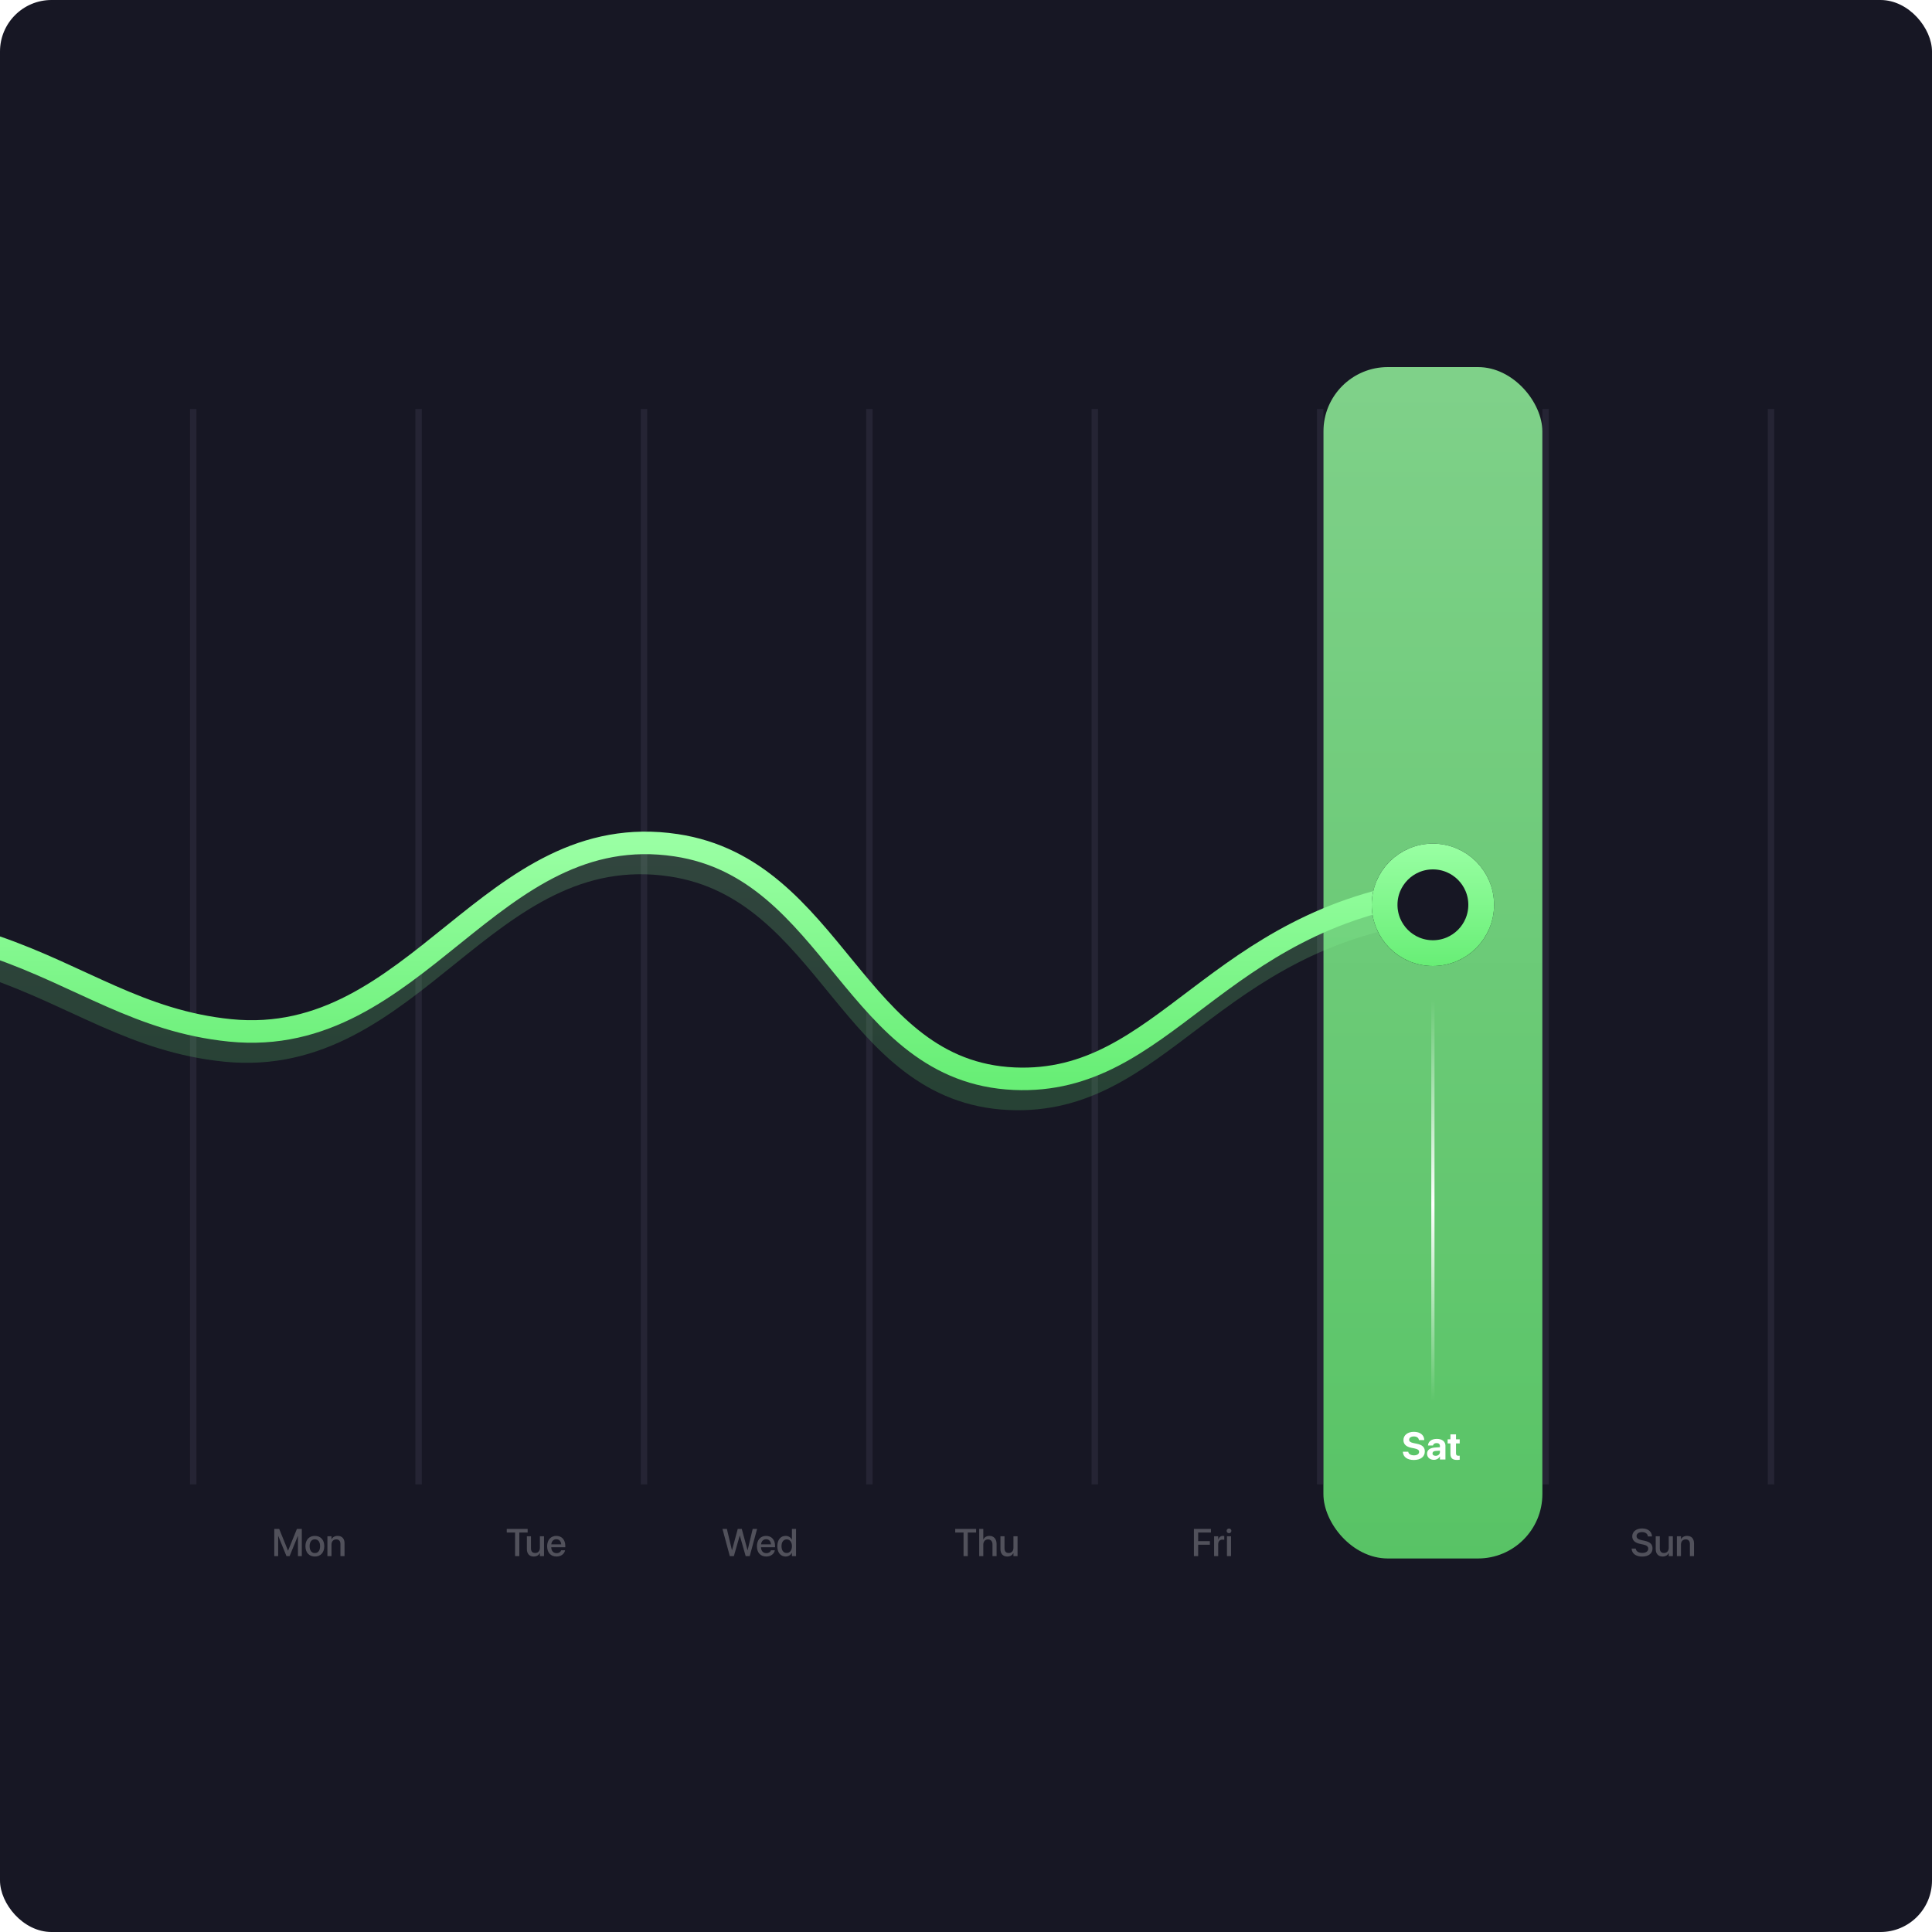 <svg width="600" height="600" viewBox="0 0 600 600" fill="none" xmlns="http://www.w3.org/2000/svg" xmlns:xlink="http://www.w3.org/1999/xlink">
	<desc>
			Created with Pixso.
	</desc>
	<rect id="Chart 15" rx="16" width="600" height="600" fill="#171724"/>
	<g clip-path="url(#clip15_79)">
		<g opacity="0.8">
			<rect id="Rectangle 156" x="411" y="114" rx="20" width="68" height="370" fill="url(#paint_linear_17_75_0)"/>
		</g>
		<g opacity="0.3">
			<path id="Vector 12" d="M60 127L60 461" stroke="#454459" stroke-width="2"/>
		</g>
		<g opacity="0.3">
			<path id="Vector 13" d="M130 127L130 461" stroke="#454459" stroke-width="2"/>
		</g>
		<g opacity="0.3">
			<path id="Vector 16" d="M340 127L340 461" stroke="#454459" stroke-width="2"/>
		</g>
		<g opacity="0.3">
			<path id="Vector 14" d="M200 127L200 461" stroke="#454459" stroke-width="2"/>
		</g>
		<g opacity="0.3">
			<path id="Vector 17" d="M410 127L410 461" stroke="#454459" stroke-width="2"/>
		</g>
		<g opacity="0.3">
			<path id="Vector 15" d="M270 127L270 461" stroke="#454459" stroke-width="2"/>
		</g>
		<g opacity="0.3">
			<path id="Vector 18" d="M480 127L480 461" stroke="#454459" stroke-width="2"/>
		</g>
		<g opacity="0.3">
			<path id="Vector 19" d="M550 127L550 461" stroke="#454459" stroke-width="2"/>
		</g>
		<g opacity="0.2" filter="url(#filter_44_2_dd)">
			<path id="Vector 20" d="M-3 300.232C23.751 309.409 41.859 323.415 70 326.232C128.272 332.065 150.588 260.022 208.5 268.732C257.776 276.142 263.717 339.055 313.5 341.232C360.355 343.28 375.5 291.732 444 282.732" stroke="url(#paint_linear_44_2_0)" stroke-width="7"/>
		</g>
		<path id="Vector 11" d="M-1.5 294C25.251 303.177 43.359 317.183 71.5 320C129.772 325.833 152.088 253.79 210 262.5C259.276 269.911 265.217 332.823 315 335C361.855 337.048 377 285.5 445.5 276.5" stroke="url(#paint_linear_17_65_0)" stroke-width="7"/>
		<g filter="url(#filter_17_66_dd)">
			<circle id="Ellipse 43" cx="445" cy="276" r="19" fill="#171724"/>
			<circle id="Ellipse 43" cx="445" cy="276" r="15" stroke="url(#paint_linear_17_66_0)" stroke-width="8"/>
		</g>
		<g opacity="0.5">
			<path id="Mon" opacity="0.5" d="M86.379 483.266L85.184 483.266L85.184 474.811L86.701 474.811L89.438 481.561L89.473 481.561L92.215 474.811L93.727 474.811L93.727 483.266L92.531 483.266L92.531 477.025L92.49 477.025L89.941 483.266L88.969 483.266L86.42 477.025L86.379 477.025L86.379 483.266ZM100.705 480.184C100.705 482.17 99.545 483.389 97.781 483.389C96.012 483.389 94.857 482.164 94.857 480.184L94.857 480.172C94.857 478.203 96.023 476.984 97.775 476.984C99.533 476.984 100.705 478.197 100.705 480.172L100.705 480.184ZM102.949 483.266L101.684 483.266L101.684 477.102L102.949 477.102L102.949 478.033L102.979 478.033C103.301 477.406 103.934 476.984 104.865 476.984C106.219 476.984 106.998 477.857 106.998 479.275L106.998 483.266L105.727 483.266L105.727 479.516C105.727 478.59 105.293 478.068 104.414 478.068C103.523 478.068 102.949 478.713 102.949 479.674L102.949 483.266ZM96.152 480.184C96.152 481.549 96.797 482.328 97.787 482.328C98.777 482.328 99.41 481.543 99.41 480.184L99.41 480.172C99.41 478.824 98.766 478.045 97.775 478.045C96.803 478.045 96.152 478.824 96.152 480.172L96.152 480.184Z" fill="#FFFFFFFF"/>
		</g>
		<g opacity="0.5">
			<path id="Fri" opacity="0.5" d="M382.418 475.426C382.418 475.824 382.096 476.152 381.68 476.152C381.27 476.152 380.941 475.824 380.941 475.426C380.941 475.021 381.27 474.693 381.68 474.693C382.096 474.693 382.418 475.021 382.418 475.426ZM372.1 483.266L370.787 483.266L370.787 474.811L376.066 474.811L376.066 475.941L372.1 475.941L372.1 478.619L375.732 478.619L375.732 479.727L372.1 479.727L372.1 483.266ZM378.322 483.266L377.057 483.266L377.057 477.102L378.322 477.102L378.322 478.156L378.352 478.156C378.551 477.436 379.066 476.984 379.77 476.984C379.951 476.984 380.109 477.014 380.209 477.031L380.209 478.209C380.109 478.168 379.887 478.139 379.641 478.139C378.826 478.139 378.322 478.672 378.322 479.592L378.322 483.266ZM382.312 477.102L382.312 483.266L381.047 483.266L381.047 477.102L382.312 477.102Z" fill="#FFFFFFFF"/>
		</g>
		<g opacity="0.5">
			<path id="Tue" opacity="0.5" d="M161.279 483.266L159.967 483.266L159.967 475.941L157.377 475.941L157.377 474.811L163.863 474.811L163.863 475.941L161.279 475.941L161.279 483.266ZM175.471 481.52C175.271 482.498 174.322 483.389 172.828 483.389C171.018 483.389 169.922 482.152 169.922 480.207L169.922 480.201C169.922 478.273 171.035 476.984 172.764 476.984C174.492 476.984 175.553 478.227 175.553 480.078L175.553 480.506L171.188 480.506C171.211 481.672 171.85 482.352 172.857 482.352C173.607 482.352 174.105 481.965 174.264 481.502L174.281 481.455L175.482 481.455L175.471 481.52ZM167.643 482.34C167.32 482.961 166.693 483.389 165.756 483.389C164.402 483.389 163.629 482.516 163.629 481.098L163.629 477.102L164.895 477.102L164.895 480.852C164.895 481.783 165.328 482.299 166.207 482.299C167.098 482.299 167.672 481.66 167.672 480.699L167.672 477.102L168.943 477.102L168.943 483.266L167.672 483.266L167.672 482.34L167.643 482.34ZM174.299 479.609C174.193 478.543 173.596 478.021 172.77 478.021C171.949 478.021 171.316 478.578 171.205 479.609L174.299 479.609Z" fill="#FFFFFFFF"/>
		</g>
		<g opacity="0.5">
			<path id="Wed" opacity="0.5" d="M227.908 483.266L226.648 483.266L224.369 474.811L225.734 474.811L227.311 481.438L227.334 481.438L229.121 474.811L230.363 474.811L232.15 481.438L232.18 481.438L233.756 474.811L235.121 474.811L232.836 483.266L231.576 483.266L229.76 476.891L229.73 476.891L227.908 483.266ZM245.92 482.223C245.551 482.943 244.871 483.389 243.986 483.389C242.416 483.389 241.408 482.146 241.408 480.184L241.408 480.178C241.408 478.215 242.428 476.984 243.975 476.984C244.848 476.984 245.551 477.424 245.92 478.15L245.943 478.15L245.943 474.811L247.215 474.811L247.215 483.266L245.943 483.266L245.943 482.223L245.92 482.223ZM240.617 481.52C240.418 482.498 239.469 483.389 237.975 483.389C236.164 483.389 235.068 482.152 235.068 480.207L235.068 480.201C235.068 478.273 236.182 476.984 237.91 476.984C239.639 476.984 240.699 478.227 240.699 480.078L240.699 480.506L236.334 480.506C236.357 481.672 236.996 482.352 238.004 482.352C238.754 482.352 239.252 481.965 239.41 481.502L239.428 481.455L240.629 481.455L240.617 481.52ZM239.445 479.609C239.34 478.543 238.742 478.021 237.916 478.021C237.096 478.021 236.463 478.578 236.352 479.609L239.445 479.609ZM242.703 480.184C242.703 481.496 243.318 482.299 244.32 482.299C245.275 482.299 245.949 481.467 245.949 480.184L245.949 480.178C245.949 478.9 245.27 478.068 244.32 478.068C243.324 478.068 242.703 478.877 242.703 480.178L242.703 480.184Z" fill="#FFFFFFFF"/>
		</g>
		<path id="Sat" d="M442.49 450.758C442.49 452.381 441.213 453.412 439.08 453.412C437.07 453.412 435.775 452.492 435.676 450.934L435.67 450.84L437.34 450.84L437.352 450.904C437.463 451.561 438.16 451.971 439.127 451.971C440.105 451.971 440.721 451.543 440.721 450.898L440.721 450.893C440.721 450.318 440.305 450.031 439.256 449.814L438.365 449.639C436.695 449.305 435.852 448.508 435.852 447.236L435.852 447.23C435.852 445.684 437.199 444.664 439.074 444.664C441.031 444.664 442.232 445.643 442.314 447.125L442.32 447.236L440.65 447.236L440.645 447.166C440.557 446.504 439.947 446.1 439.074 446.1C438.166 446.105 437.621 446.521 437.621 447.125L437.621 447.131C437.621 447.664 438.055 447.975 439.027 448.168L439.924 448.35C441.693 448.701 442.49 449.422 442.49 450.752L442.49 450.758ZM453.324 453.33C453.131 453.359 452.855 453.395 452.498 453.395C451.104 453.395 450.447 452.855 450.447 451.508L450.447 448.273L449.574 448.273L449.574 446.984L450.447 446.984L450.447 445.449L452.176 445.449L452.176 446.984L453.324 446.984L453.324 448.273L452.176 448.273L452.176 451.32C452.176 451.906 452.439 452.105 452.955 452.105C453.107 452.105 453.219 452.088 453.324 452.076L453.324 453.33ZM447.148 452.328C446.791 452.973 446.123 453.365 445.297 453.365C444.037 453.365 443.188 452.574 443.188 451.467L443.188 451.455C443.188 450.312 444.072 449.645 445.631 449.545L447.184 449.451L447.184 449.064C447.184 448.508 446.82 448.162 446.152 448.162C445.514 448.162 445.127 448.461 445.045 448.865L445.033 448.918L443.469 448.918L443.475 448.848C443.568 447.688 444.564 446.855 446.223 446.855C447.846 446.855 448.895 447.693 448.895 448.959L448.895 453.266L447.184 453.266L447.184 452.328L447.148 452.328ZM444.881 451.367L444.881 451.379C444.881 451.842 445.262 452.117 445.854 452.117C446.621 452.117 447.184 451.625 447.184 450.969L447.184 450.518L445.889 450.6C445.227 450.641 444.881 450.922 444.881 451.367Z" fill="#FFFFFFFF"/>
		<g opacity="0.5">
			<path id="Thu" opacity="0.5" d="M300.553 483.266L299.24 483.266L299.24 475.941L296.65 475.941L296.65 474.811L303.137 474.811L303.137 475.941L300.553 475.941L300.553 483.266ZM305.369 483.266L304.104 483.266L304.104 474.811L305.369 474.811L305.369 478.115L305.398 478.115C305.727 477.4 306.389 476.984 307.309 476.984C308.627 476.984 309.494 477.969 309.494 479.457L309.494 483.266L308.229 483.266L308.229 479.697C308.229 478.678 307.713 478.068 306.822 478.068C305.949 478.068 305.369 478.736 305.369 479.697L305.369 483.266ZM314.709 482.34C314.387 482.961 313.76 483.389 312.822 483.389C311.469 483.389 310.695 482.516 310.695 481.098L310.695 477.102L311.961 477.102L311.961 480.852C311.961 481.783 312.395 482.299 313.273 482.299C314.164 482.299 314.738 481.66 314.738 480.699L314.738 477.102L316.01 477.102L316.01 483.266L314.738 483.266L314.738 482.34L314.709 482.34Z" fill="#FFFFFFFF"/>
		</g>
		<g opacity="0.5">
			<path id="Sun" opacity="0.5" d="M513.201 480.887C513.201 482.428 511.982 483.406 509.979 483.406C508.08 483.406 506.826 482.504 506.721 481.016L506.715 480.928L507.992 480.928L508.004 481.004C508.121 481.783 508.9 482.27 510.031 482.27C511.162 482.27 511.877 481.76 511.877 480.969L511.877 480.963C511.877 480.283 511.414 479.914 510.295 479.668L509.375 479.475C507.717 479.123 506.914 478.361 506.914 477.107L506.914 477.102C506.92 475.66 508.191 474.67 509.979 474.67C511.742 474.67 512.949 475.631 513.037 477.049L513.043 477.148L511.766 477.148L511.76 477.066C511.643 476.281 510.963 475.807 509.961 475.807C508.912 475.812 508.244 476.311 508.244 477.049L508.244 477.055C508.244 477.688 508.725 478.074 509.779 478.303L510.705 478.496C512.451 478.865 513.201 479.574 513.201 480.881L513.201 480.887ZM522.037 483.266L520.771 483.266L520.771 477.102L522.037 477.102L522.037 478.033L522.066 478.033C522.389 477.406 523.021 476.984 523.953 476.984C525.307 476.984 526.086 477.857 526.086 479.275L526.086 483.266L524.814 483.266L524.814 479.516C524.814 478.59 524.381 478.068 523.502 478.068C522.611 478.068 522.037 478.713 522.037 479.674L522.037 483.266ZM518.217 482.34C517.895 482.961 517.268 483.389 516.33 483.389C514.977 483.389 514.203 482.516 514.203 481.098L514.203 477.102L515.469 477.102L515.469 480.852C515.469 481.783 515.902 482.299 516.781 482.299C517.672 482.299 518.246 481.66 518.246 480.699L518.246 477.102L519.518 477.102L519.518 483.266L518.246 483.266L518.246 482.34L518.217 482.34Z" fill="#FFFFFFFF"/>
		</g>
		<path id="Vector 42" d="M445 310.5L445 435" stroke="url(#paint_linear_45_50_0)"/>
	</g>
	<defs>
		<filter id="filter_44_2_dd" x="-18.136" y="250.522" width="476.592" height="108.266" filterUnits="userSpaceOnUse" color-interpolation-filters="sRGB">
			<feFlood flood-opacity="0" result="BackgroundImageFix"/>
			<feBlend mode="normal" in="SourceGraphic" in2="BackgroundImageFix" result="shape"/>
			<feGaussianBlur stdDeviation="4.667" result="effect_layerBlur_1"/>
		</filter>
		<filter id="filter_17_66_dd" x="401" y="237" width="88" height="88" filterUnits="userSpaceOnUse" color-interpolation-filters="sRGB">
			<feFlood flood-opacity="0" result="BackgroundImageFix"/>
			<feColorMatrix in="SourceAlpha" type="matrix" values="0 0 0 0 0 0 0 0 0 0 0 0 0 0 0 0 0 0 127 0"/>
			<feOffset dx="0" dy="5"/>
			<feGaussianBlur stdDeviation="8.333"/>
			<feColorMatrix type="matrix" values="0 0 0 0 0 0 0 0 0 0 0 0 0 0 0 0 0 0 0.1 0"/>
			<feBlend mode="normal" in2="BackgroundImageFix" result="effect_dropShadow_1"/>
			<feBlend mode="normal" in="SourceGraphic" in2="effect_dropShadow_1" result="shape"/>
		</filter>
		<clipPath id="clip15_79">
			<rect id="Chart 15" rx="16" width="600" height="600" fill="white"/>
		</clipPath>
		<linearGradient id="paint_linear_17_75_0" x1="445" y1="114" x2="445" y2="484" gradientUnits="userSpaceOnUse">
			<stop stop-color="#99FFA3"/>
			<stop offset="1" stop-color="#68EE76"/>
		</linearGradient>
		<linearGradient id="paint_linear_44_2_0" x1="220.5" y1="268" x2="220.5" y2="341.291" gradientUnits="userSpaceOnUse">
			<stop stop-color="#99FFA3"/>
			<stop offset="1" stop-color="#68EE76"/>
		</linearGradient>
		<linearGradient id="paint_linear_17_65_0" x1="222" y1="261.768" x2="222" y2="335.059" gradientUnits="userSpaceOnUse">
			<stop stop-color="#99FFA3"/>
			<stop offset="1" stop-color="#68EE76"/>
		</linearGradient>
		<linearGradient id="paint_linear_17_66_0" x1="445" y1="257" x2="445" y2="295" gradientUnits="userSpaceOnUse">
			<stop stop-color="#99FFA3"/>
			<stop offset="1" stop-color="#68EE76"/>
		</linearGradient>
		<linearGradient id="paint_linear_45_50_0" x1="-nan" y1="310.5" x2="-nan" y2="435" gradientUnits="userSpaceOnUse">
			<stop stop-color="#FFFFFF" stop-opacity="0"/>
			<stop offset="0.51" stop-color="#FFFFFF"/>
			<stop offset="1" stop-color="#FFFFFF" stop-opacity="0"/>
		</linearGradient>
	</defs>
</svg>
